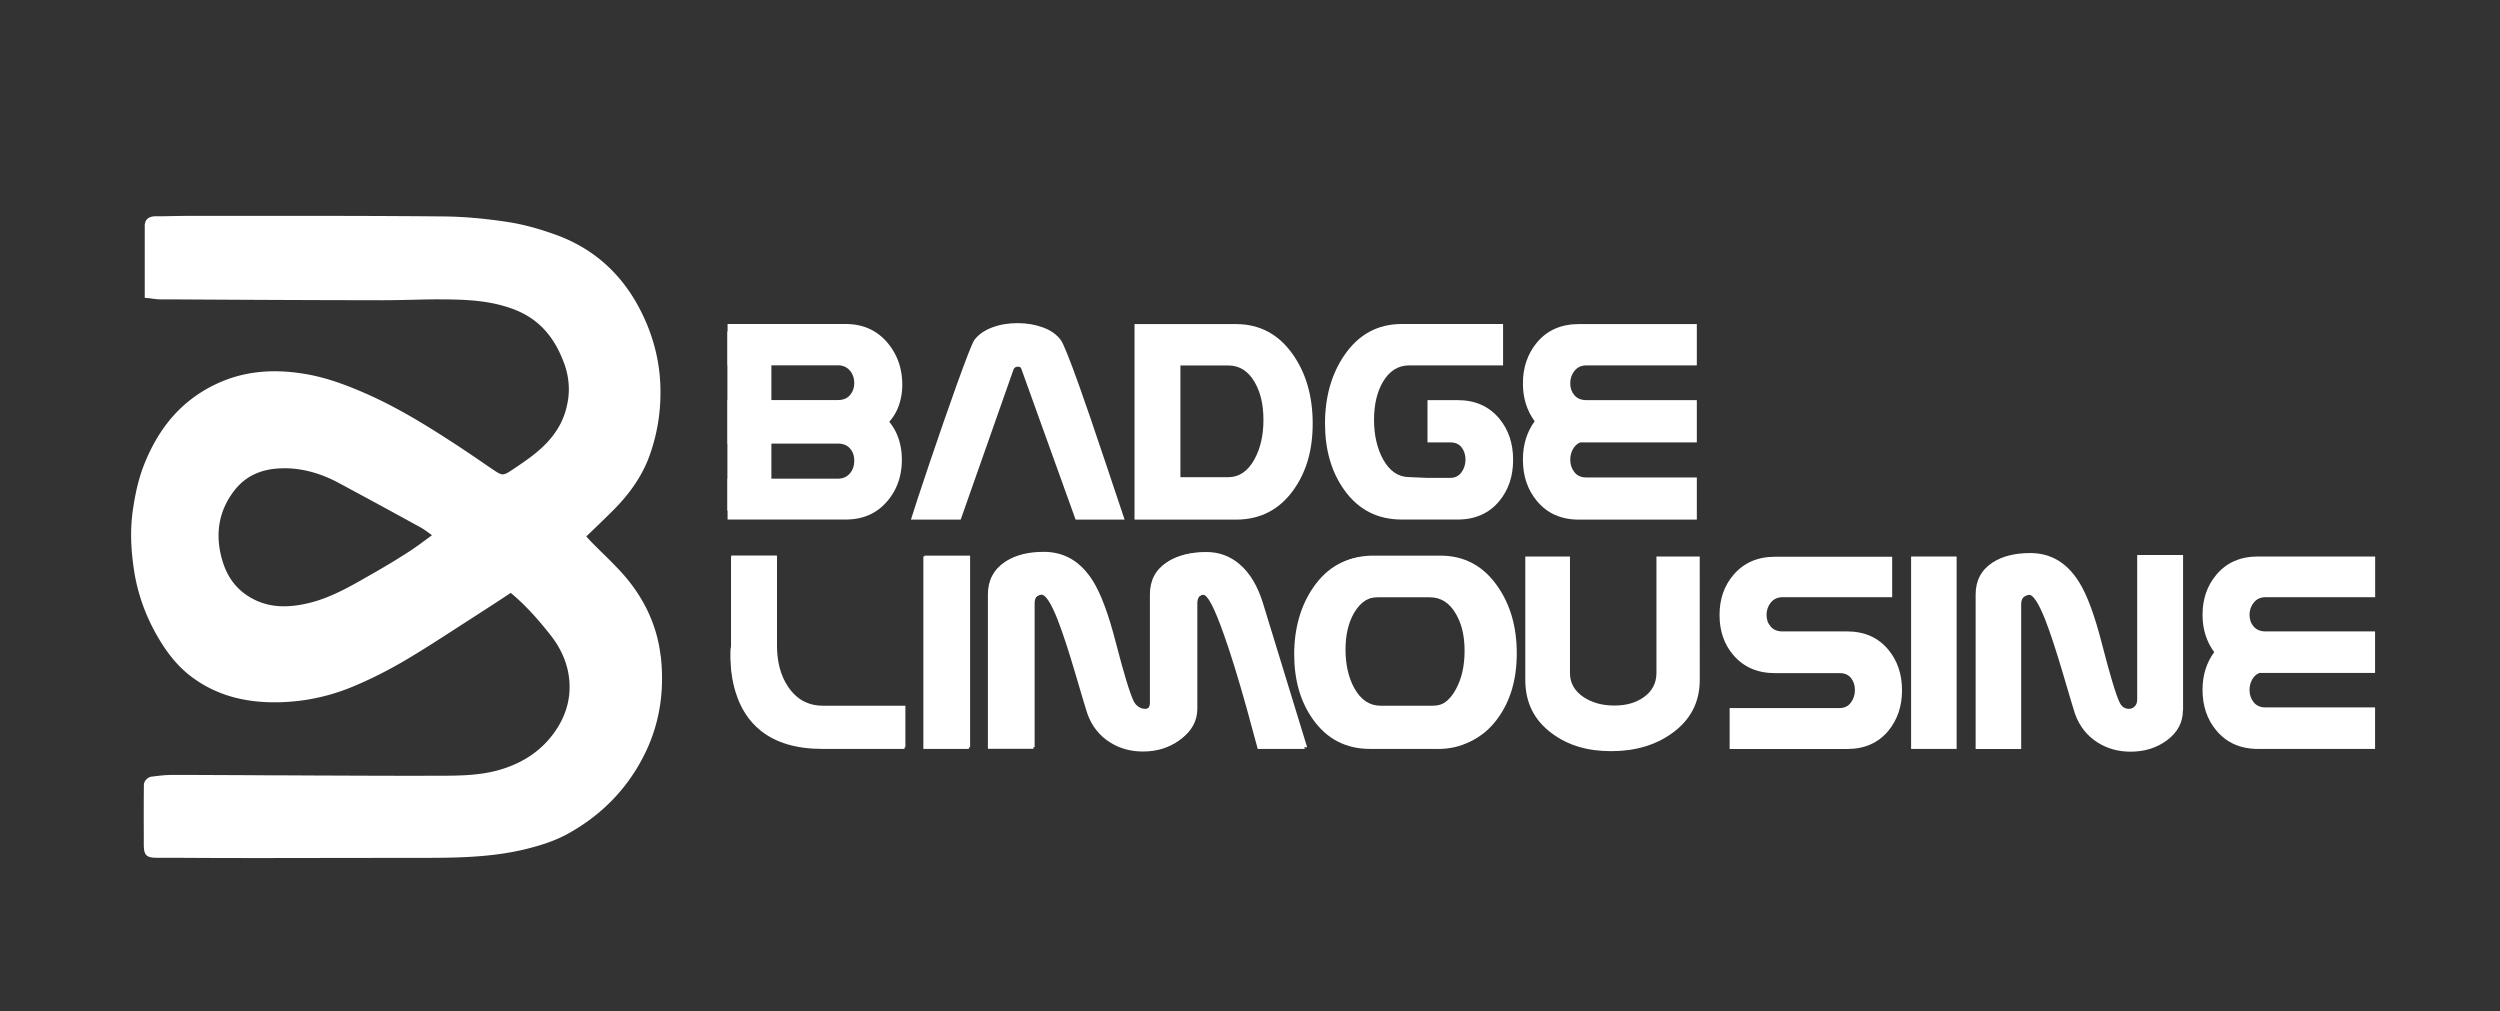<svg id="Layer_1" xmlns="http://www.w3.org/2000/svg" viewBox="0 0 197.745 80" width="197.745" height="80"><rect x="0" y="0" width="197.745" height="80" fill="#333333" stroke="none"/><path d="M52.254 51.885c-0.287 -2.488 -1.374 -4.763 -3.239 -6.766a40.321 40.321 0 0 0 -1.421 -1.435c-0.287 -0.28 -0.574 -0.567 -0.854 -0.854 -0.13 -0.13 -0.246 -0.267 -0.362 -0.403l0.492 -0.472c0.554 -0.533 1.08 -1.039 1.599 -1.558 1.421 -1.415 2.385 -2.863 2.939 -4.442 0.636 -1.811 0.902 -3.643 0.82 -5.597 -0.096 -2.166 -0.704 -4.271 -1.811 -6.267 -1.462 -2.631 -3.608 -4.476 -6.383 -5.495 -1.387 -0.506 -2.645 -0.847 -3.841 -1.032 -1.818 -0.28 -3.547 -0.431 -5.139 -0.444 -4.968 -0.048 -10.026 -0.048 -14.912 -0.048h-4.401c-0.957 0 -1.934 0.014 -2.877 0.034h-0.581c-0.697 0.021 -0.841 0.431 -0.834 0.772v5.679l0.369 0.034c0.082 0.007 0.164 0.021 0.246 0.034 0.212 0.027 0.424 0.055 0.656 0.055h0.841c5.474 0.034 11.133 0.062 16.703 0.068 0.759 0 1.531 -0.021 2.283 -0.034 0.779 -0.021 1.586 -0.041 2.371 -0.034 1.538 0.007 3.164 0.048 4.722 0.465 0.929 0.246 1.661 0.56 2.31 0.984 1.223 0.806 2.112 2.023 2.713 3.725 0.273 0.772 0.431 1.784 0.26 2.816 -0.185 1.121 -0.588 2.153 -1.565 3.239 -0.786 0.868 -1.722 1.504 -2.72 2.173l-0.116 0.075c-0.711 0.478 -0.793 0.478 -1.476 0.021 -0.314 -0.212 -0.636 -0.431 -0.95 -0.649 -0.608 -0.417 -1.237 -0.841 -1.859 -1.251 -2.679 -1.756 -4.975 -3.144 -7.483 -4.23 -1.811 -0.786 -3.253 -1.244 -4.661 -1.476 -2.658 -0.444 -4.968 -0.171 -7.06 0.834 -2.597 1.251 -4.435 3.321 -5.631 6.335 -0.396 1.005 -0.67 2.091 -0.882 3.533 -0.226 1.504 -0.191 3.055 0.089 4.88 0.273 1.763 0.875 3.472 1.784 5.071 0.854 1.504 1.75 2.57 2.829 3.362 1.736 1.278 3.779 1.92 6.24 1.961 2.207 0.034 4.374 -0.376 6.445 -1.237 1.38 -0.574 2.781 -1.278 4.162 -2.091 1.442 -0.854 2.877 -1.784 4.258 -2.679l1.558 -1.005c0.642 -0.41 1.292 -0.834 1.914 -1.244l0.601 -0.396c1.066 0.888 2.057 1.948 3.185 3.39 0.875 1.128 1.367 2.351 1.456 3.649 0.096 1.428 -0.314 2.781 -1.216 4.032 -1.032 1.421 -2.44 2.378 -4.305 2.925 -1.442 0.417 -2.952 0.458 -4.264 0.465 -3.151 0.014 -6.356 0 -9.452 -0.014 -1.141 0 -2.283 -0.014 -3.431 -0.014 -0.923 0 -1.845 -0.007 -2.768 -0.014 -1.961 -0.007 -3.998 -0.021 -5.994 -0.021 -0.513 0 -1.018 0.062 -1.504 0.123l-0.13 0.014c-0.267 0.034 -0.595 0.328 -0.595 0.649 -0.014 1.305 -0.014 2.631 -0.007 3.909v0.8c0 0.854 0.191 1.052 1.018 1.059h1.408c1.907 0.014 3.875 0.021 5.816 0.021h0.185c2.016 0 4.025 0 6.041 -0.007 2.337 0 4.675 -0.007 7.012 -0.007h0.171c2.788 0 5.679 0 8.495 -0.677 1.462 -0.355 2.542 -0.745 3.499 -1.285 2.809 -1.579 4.893 -3.841 6.192 -6.711 0.998 -2.221 1.353 -4.675 1.052 -7.306M34.164 42.337c-0.082 0.062 -0.164 0.123 -0.239 0.178 -0.499 0.369 -0.977 0.724 -1.462 1.046 -0.806 0.526 -1.688 1.066 -2.699 1.647l-0.478 0.273c-1.51 0.868 -3.069 1.77 -4.757 2.194 -1.825 0.458 -3.267 0.362 -4.531 -0.308 -1.251 -0.663 -2.057 -1.709 -2.46 -3.205 -0.54 -1.996 -0.205 -3.793 0.984 -5.344 0.923 -1.196 2.214 -1.777 3.95 -1.777h0.308c1.346 0.055 2.679 0.437 4.059 1.182l0.8 0.431c1.852 0.998 3.766 2.037 5.638 3.069 0.28 0.157 0.547 0.355 0.861 0.588 0.007 0 0.021 0.014 0.027 0.021" style="fill:#fff;"/><g><path d="M71.621 59.108h-6.52c-2.057 0 -3.697 -0.478 -4.9 -1.442q-1.415 -1.128 -2.009 -3.075c-0.26 -0.854 -0.39 -1.777 -0.39 -2.781 0 -0.232 0 -0.396 0.007 -0.492 0 -0.096 0.014 -0.178 0.034 -0.253V43.943h3.615v7.121c0 1.285 0.287 2.365 0.868 3.239q1.005 1.517 2.768 1.517h6.52v3.287Z" style="fill:#fff;"/><path x="106.99" y="64.31" width="5.29" height="22.19" style="fill:#fff;" d="M73.118 43.95H76.733V59.115H73.118V43.95z"/><path d="M103.393 59.108h-3.718c-0.294 -1.059 -0.588 -2.119 -0.868 -3.178 -0.697 -2.46 -1.305 -4.415 -1.832 -5.877 -0.752 -2.105 -1.298 -3.13 -1.647 -3.089 -0.239 0.048 -0.403 0.137 -0.492 0.253 -0.082 0.123 -0.13 0.287 -0.13 0.506v8.331c0 0.964 -0.431 1.756 -1.285 2.385 -0.806 0.588 -1.763 0.882 -2.877 0.882 -0.964 0 -1.832 -0.239 -2.597 -0.711 -0.854 -0.533 -1.462 -1.285 -1.818 -2.276 -0.068 -0.198 -0.396 -1.271 -0.977 -3.226 -0.526 -1.77 -0.984 -3.157 -1.38 -4.162 -0.547 -1.367 -0.984 -2.03 -1.326 -1.989 -0.226 0.048 -0.383 0.137 -0.472 0.253 -0.089 0.123 -0.137 0.287 -0.137 0.506v11.386h-3.615V46.93c0 -1.107 0.451 -1.955 1.353 -2.535 0.779 -0.499 1.77 -0.745 2.987 -0.745 1.627 0 2.911 0.759 3.868 2.276 0.642 1.011 1.251 2.645 1.832 4.907 0.642 2.488 1.114 4.025 1.408 4.62 0.089 0.191 0.219 0.342 0.383 0.451q0.246 0.164 0.513 0.164c0.164 0 0.287 -0.048 0.383 -0.15 0.096 -0.096 0.144 -0.253 0.144 -0.458V46.944c0 -1.107 0.451 -1.955 1.353 -2.535 0.779 -0.499 1.77 -0.745 2.987 -0.745 0.991 0 1.866 0.321 2.624 0.97 0.813 0.697 1.428 1.729 1.845 3.089z" style="fill:#fff;"/><path d="M113.938 59.108h-5.337c-1.92 0 -3.431 -0.772 -4.538 -2.317 -0.998 -1.387 -1.497 -3.103 -1.497 -5.139s0.513 -3.827 1.524 -5.283q1.681 -2.419 4.511 -2.419h5.337q2.829 0 4.511 2.419c1.018 1.456 1.524 3.219 1.524 5.296s-0.492 3.745 -1.483 5.126q-1.661 2.317 -4.552 2.317m-0.601 -3.287c0.854 0 1.545 -0.465 2.064 -1.387 0.472 -0.841 0.711 -1.859 0.711 -3.048s-0.226 -2.132 -0.683 -2.918c-0.513 -0.875 -1.203 -1.312 -2.091 -1.312h-4.135q-1.322 0 -2.091 1.312c-0.458 0.786 -0.683 1.756 -0.683 2.918s0.232 2.214 0.697 3.048c0.519 0.929 1.21 1.387 2.078 1.387z" style="fill:#fff;"/><path d="M70.344 33.371c0.335 0.403 0.581 0.861 0.745 1.367q0.246 0.759 0.246 1.62c0 1.264 -0.369 2.344 -1.114 3.239 -0.827 0.998 -1.934 1.497 -3.335 1.497H57.55V37.861h8.734c0.403 0 0.724 -0.15 0.964 -0.444 0.212 -0.26 0.321 -0.588 0.321 -0.977s-0.103 -0.69 -0.308 -0.936c-0.232 -0.28 -0.56 -0.417 -0.977 -0.417H57.55V31.642h8.734c0.41 0 0.731 -0.13 0.95 -0.396 0.226 -0.267 0.335 -0.581 0.335 -0.936 0 -0.39 -0.109 -0.711 -0.321 -0.97 -0.239 -0.294 -0.567 -0.444 -0.964 -0.444H57.55V25.628h9.335q2.081 0 3.342 1.517c0.759 0.916 1.141 2.016 1.141 3.287 0 0.567 -0.089 1.1 -0.26 1.606a3.827 3.827 0 0 1 -0.772 1.326" style="fill:#fff;"/><path d="M88.96 41.1h-3.882l-4.285 -11.905c-0.027 -0.13 -0.123 -0.191 -0.28 -0.191 -0.15 0 -0.267 0.062 -0.335 0.191l-4.189 11.905h-3.936c0.226 -0.731 0.704 -2.194 1.442 -4.381s1.456 -4.258 2.153 -6.205c0.779 -2.166 1.251 -3.376 1.421 -3.622 0.321 -0.431 0.793 -0.759 1.408 -0.991s1.292 -0.342 2.016 -0.342 1.394 0.116 2.009 0.342 1.08 0.56 1.401 0.991c0.198 0.253 0.683 1.456 1.449 3.595 0.472 1.319 1.182 3.383 2.125 6.205l1.476 4.408" style="fill:#fff;"/><path d="M97.762 41.1h-8.023V25.635h8.023c1.9 0 3.41 0.82 4.538 2.453 1.018 1.476 1.531 3.28 1.531 5.406s-0.499 3.82 -1.504 5.242c-1.121 1.579 -2.645 2.365 -4.565 2.365m-0.608 -3.356q1.292 0 2.071 -1.415c0.472 -0.861 0.711 -1.9 0.711 -3.11s-0.226 -2.173 -0.683 -2.973c-0.513 -0.895 -1.21 -1.339 -2.098 -1.339h-3.786v8.837z" style="fill:#fff;"/><path d="M118.893 28.901h-7.415c-0.895 0 -1.599 0.444 -2.112 1.339 -0.458 0.8 -0.683 1.791 -0.683 2.973s0.239 2.255 0.711 3.11c0.519 0.943 1.216 1.415 2.084 1.415l1.435 0.062h1.797c0.376 0 0.67 -0.144 0.888 -0.437 0.212 -0.294 0.321 -0.629 0.321 -1.005s-0.103 -0.704 -0.308 -0.97 -0.506 -0.396 -0.902 -0.396h-1.797v-3.342h2.392c1.387 0 2.488 0.492 3.294 1.469 0.724 0.875 1.087 1.961 1.087 3.253s-0.362 2.371 -1.087 3.253c-0.806 0.977 -1.907 1.469 -3.294 1.469h-4.429c-1.927 0 -3.451 -0.786 -4.565 -2.365 -1.005 -1.415 -1.504 -3.164 -1.504 -5.242s0.513 -3.909 1.531 -5.392c1.128 -1.647 2.645 -2.467 4.538 -2.467h8.016v3.267Z" style="fill:#fff;"/><path d="M134.215 41.1h-9.335c-1.401 0 -2.501 -0.492 -3.321 -1.483 -0.738 -0.888 -1.1 -1.975 -1.1 -3.267 0 -1.162 0.308 -2.173 0.929 -3.028 -0.622 -0.854 -0.929 -1.852 -0.929 -2.993 0 -1.264 0.369 -2.337 1.1 -3.226 0.813 -0.977 1.92 -1.469 3.321 -1.469h9.335v3.267h-8.734c-0.396 0 -0.704 0.144 -0.936 0.424 -0.226 0.28 -0.342 0.608 -0.342 0.991s0.109 0.683 0.328 0.943 0.533 0.39 0.95 0.39h8.734v3.342h-9.226q-0.359 0.154 -0.574 0.533c-0.137 0.253 -0.212 0.533 -0.212 0.834 0 0.383 0.109 0.711 0.328 0.991s0.533 0.417 0.95 0.417h8.734v3.328Z" style="fill:#fff;"/><path x="84.19" y="38.37" width="5.09" height="20.74" style="fill:#fff;" d="M57.536 26.222H61.015V40.396H57.536V26.222z"/><path d="M71.546 59.238h-6.492c-2.05 0 -3.677 -0.478 -4.88 -1.442 -0.943 -0.752 -1.613 -1.784 -2.002 -3.089q-0.39 -1.281 -0.39 -2.788c0 -0.232 0 -0.396 0.007 -0.492 0 -0.096 0.014 -0.178 0.034 -0.253V44.025h3.602v7.148c0 1.285 0.287 2.371 0.868 3.253 0.67 1.011 1.586 1.517 2.761 1.517h6.492v3.301Z" style="fill:#fff;"/><path x="106.87" y="64.41" width="5.27" height="22.27" style="fill:#fff;" d="M73.036 44.019H76.638V59.238H73.036V44.019z"/><path d="M103.188 59.238h-3.704c-0.294 -1.066 -0.581 -2.125 -0.868 -3.192 -0.69 -2.467 -1.298 -4.435 -1.825 -5.898 -0.745 -2.112 -1.292 -3.144 -1.64 -3.103 -0.239 0.048 -0.403 0.137 -0.485 0.253 -0.082 0.123 -0.123 0.287 -0.123 0.506v8.365c0 0.964 -0.424 1.763 -1.278 2.392 -0.8 0.588 -1.756 0.882 -2.863 0.882 -0.964 0 -1.825 -0.239 -2.583 -0.711 -0.854 -0.533 -1.456 -1.292 -1.811 -2.283 -0.068 -0.198 -0.396 -1.278 -0.97 -3.239 -0.526 -1.777 -0.984 -3.171 -1.374 -4.176 -0.54 -1.374 -0.984 -2.037 -1.319 -1.996 -0.226 0.048 -0.376 0.137 -0.465 0.253 -0.089 0.123 -0.137 0.287 -0.137 0.506v11.433h-3.602V47.019c0 -1.114 0.451 -1.961 1.346 -2.542 0.772 -0.499 1.763 -0.752 2.973 -0.752 1.62 0 2.904 0.759 3.854 2.283q0.964 1.517 1.825 4.921c0.642 2.494 1.107 4.039 1.401 4.634 0.089 0.191 0.212 0.342 0.376 0.451q0.246 0.164 0.513 0.164c0.157 0 0.287 -0.048 0.383 -0.15s0.144 -0.253 0.144 -0.465V47.012c0 -1.114 0.451 -1.961 1.346 -2.542 0.772 -0.499 1.763 -0.752 2.973 -0.752 0.984 0 1.859 0.328 2.611 0.97 0.806 0.697 1.421 1.729 1.838 3.103l3.479 11.433Z" style="fill:#fff;"/><path d="M113.692 59.238h-5.317c-1.907 0 -3.417 -0.779 -4.517 -2.33 -0.998 -1.394 -1.49 -3.116 -1.49 -5.153s0.506 -3.848 1.517 -5.303c1.121 -1.62 2.617 -2.426 4.49 -2.426h5.317c1.873 0 3.369 0.813 4.49 2.426 1.011 1.462 1.517 3.233 1.517 5.317s-0.492 3.759 -1.476 5.146c-1.1 1.551 -2.611 2.33 -4.531 2.33m-0.601 -3.301q1.281 0 2.05 -1.394c0.472 -0.847 0.704 -1.866 0.704 -3.062s-0.226 -2.139 -0.683 -2.925c-0.506 -0.882 -1.196 -1.319 -2.078 -1.319h-4.121c-0.882 0 -1.572 0.437 -2.078 1.319 -0.451 0.786 -0.677 1.763 -0.677 2.925s0.232 2.228 0.69 3.062c0.513 0.929 1.203 1.394 2.064 1.394h4.121Z" style="fill:#fff;"/><path d="M134.447 53.784c0 1.763 -0.731 3.164 -2.187 4.21 -1.312 0.95 -2.925 1.421 -4.825 1.421s-3.403 -0.465 -4.668 -1.394c-1.415 -1.039 -2.119 -2.447 -2.119 -4.237V44.019h3.533v9.212c0 0.8 0.362 1.435 1.093 1.92 0.67 0.437 1.469 0.656 2.412 0.656s1.674 -0.212 2.296 -0.636c0.69 -0.472 1.039 -1.121 1.039 -1.941V44.019h3.424z" style="fill:#fff;"/><path d="M149.667 47.237h-8.666c-0.39 0 -0.697 0.137 -0.929 0.417 -0.226 0.28 -0.342 0.601 -0.342 0.977s0.109 0.677 0.328 0.929c0.219 0.26 0.533 0.383 0.936 0.383h5.105c1.38 0 2.467 0.485 3.267 1.449 0.718 0.868 1.08 1.934 1.08 3.205s-0.362 2.33 -1.08 3.205c-0.8 0.964 -1.886 1.442 -3.267 1.442h-9.288v-3.239h8.707q0.564 0 0.882 -0.431c0.212 -0.287 0.321 -0.615 0.321 -0.991s-0.103 -0.69 -0.308 -0.95 -0.499 -0.39 -0.895 -0.39h-5.119c-1.387 0 -2.481 -0.478 -3.294 -1.428 -0.731 -0.854 -1.093 -1.914 -1.093 -3.171s0.362 -2.296 1.093 -3.164c0.82 -0.964 1.914 -1.442 3.294 -1.442H149.667v3.219Z" style="fill:#fff;"/><path x="221.19" y="64.41" width="5.27" height="22.27" style="fill:#fff;" d="M151.164 44.019H154.765V59.238H151.164V44.019z"/><path d="M172.664 56.176c0 0.964 -0.424 1.763 -1.278 2.392 -0.8 0.588 -1.756 0.888 -2.863 0.888 -0.964 0 -1.825 -0.239 -2.583 -0.711 -0.854 -0.533 -1.456 -1.292 -1.811 -2.283 -0.068 -0.198 -0.396 -1.278 -0.97 -3.239 -0.526 -1.777 -0.984 -3.171 -1.374 -4.176 -0.54 -1.367 -0.984 -2.037 -1.319 -1.996 -0.219 0.048 -0.376 0.137 -0.465 0.253 -0.089 0.123 -0.13 0.287 -0.13 0.506v11.433h-3.602V47.032c0 -1.114 0.451 -1.961 1.346 -2.542 0.772 -0.499 1.763 -0.745 2.973 -0.745 1.62 0 2.904 0.759 3.854 2.283 0.642 1.011 1.244 2.652 1.825 4.921 0.642 2.494 1.107 4.039 1.401 4.634 0.157 0.321 0.403 0.485 0.731 0.485 0.178 0 0.328 -0.068 0.458 -0.198s0.191 -0.314 0.191 -0.547V43.902h3.629v12.281Z" style="fill:#fff;"/><path d="M187.87 59.238h-9.267c-1.387 0 -2.481 -0.485 -3.294 -1.456 -0.731 -0.875 -1.093 -1.948 -1.093 -3.219 0 -1.148 0.308 -2.139 0.923 -2.98 -0.615 -0.841 -0.923 -1.818 -0.923 -2.952 0 -1.244 0.362 -2.303 1.093 -3.171 0.806 -0.964 1.907 -1.442 3.294 -1.442h9.267v3.219h-8.666c-0.39 0 -0.697 0.137 -0.929 0.417 -0.226 0.273 -0.342 0.601 -0.342 0.977s0.109 0.677 0.328 0.929 0.533 0.383 0.936 0.383h8.666v3.287h-9.158c-0.239 0.103 -0.431 0.273 -0.567 0.526 -0.137 0.246 -0.205 0.526 -0.205 0.82 0 0.376 0.109 0.697 0.328 0.97s0.533 0.41 0.936 0.41h8.666v3.28Z" style="fill:#fff;"/></g></svg>